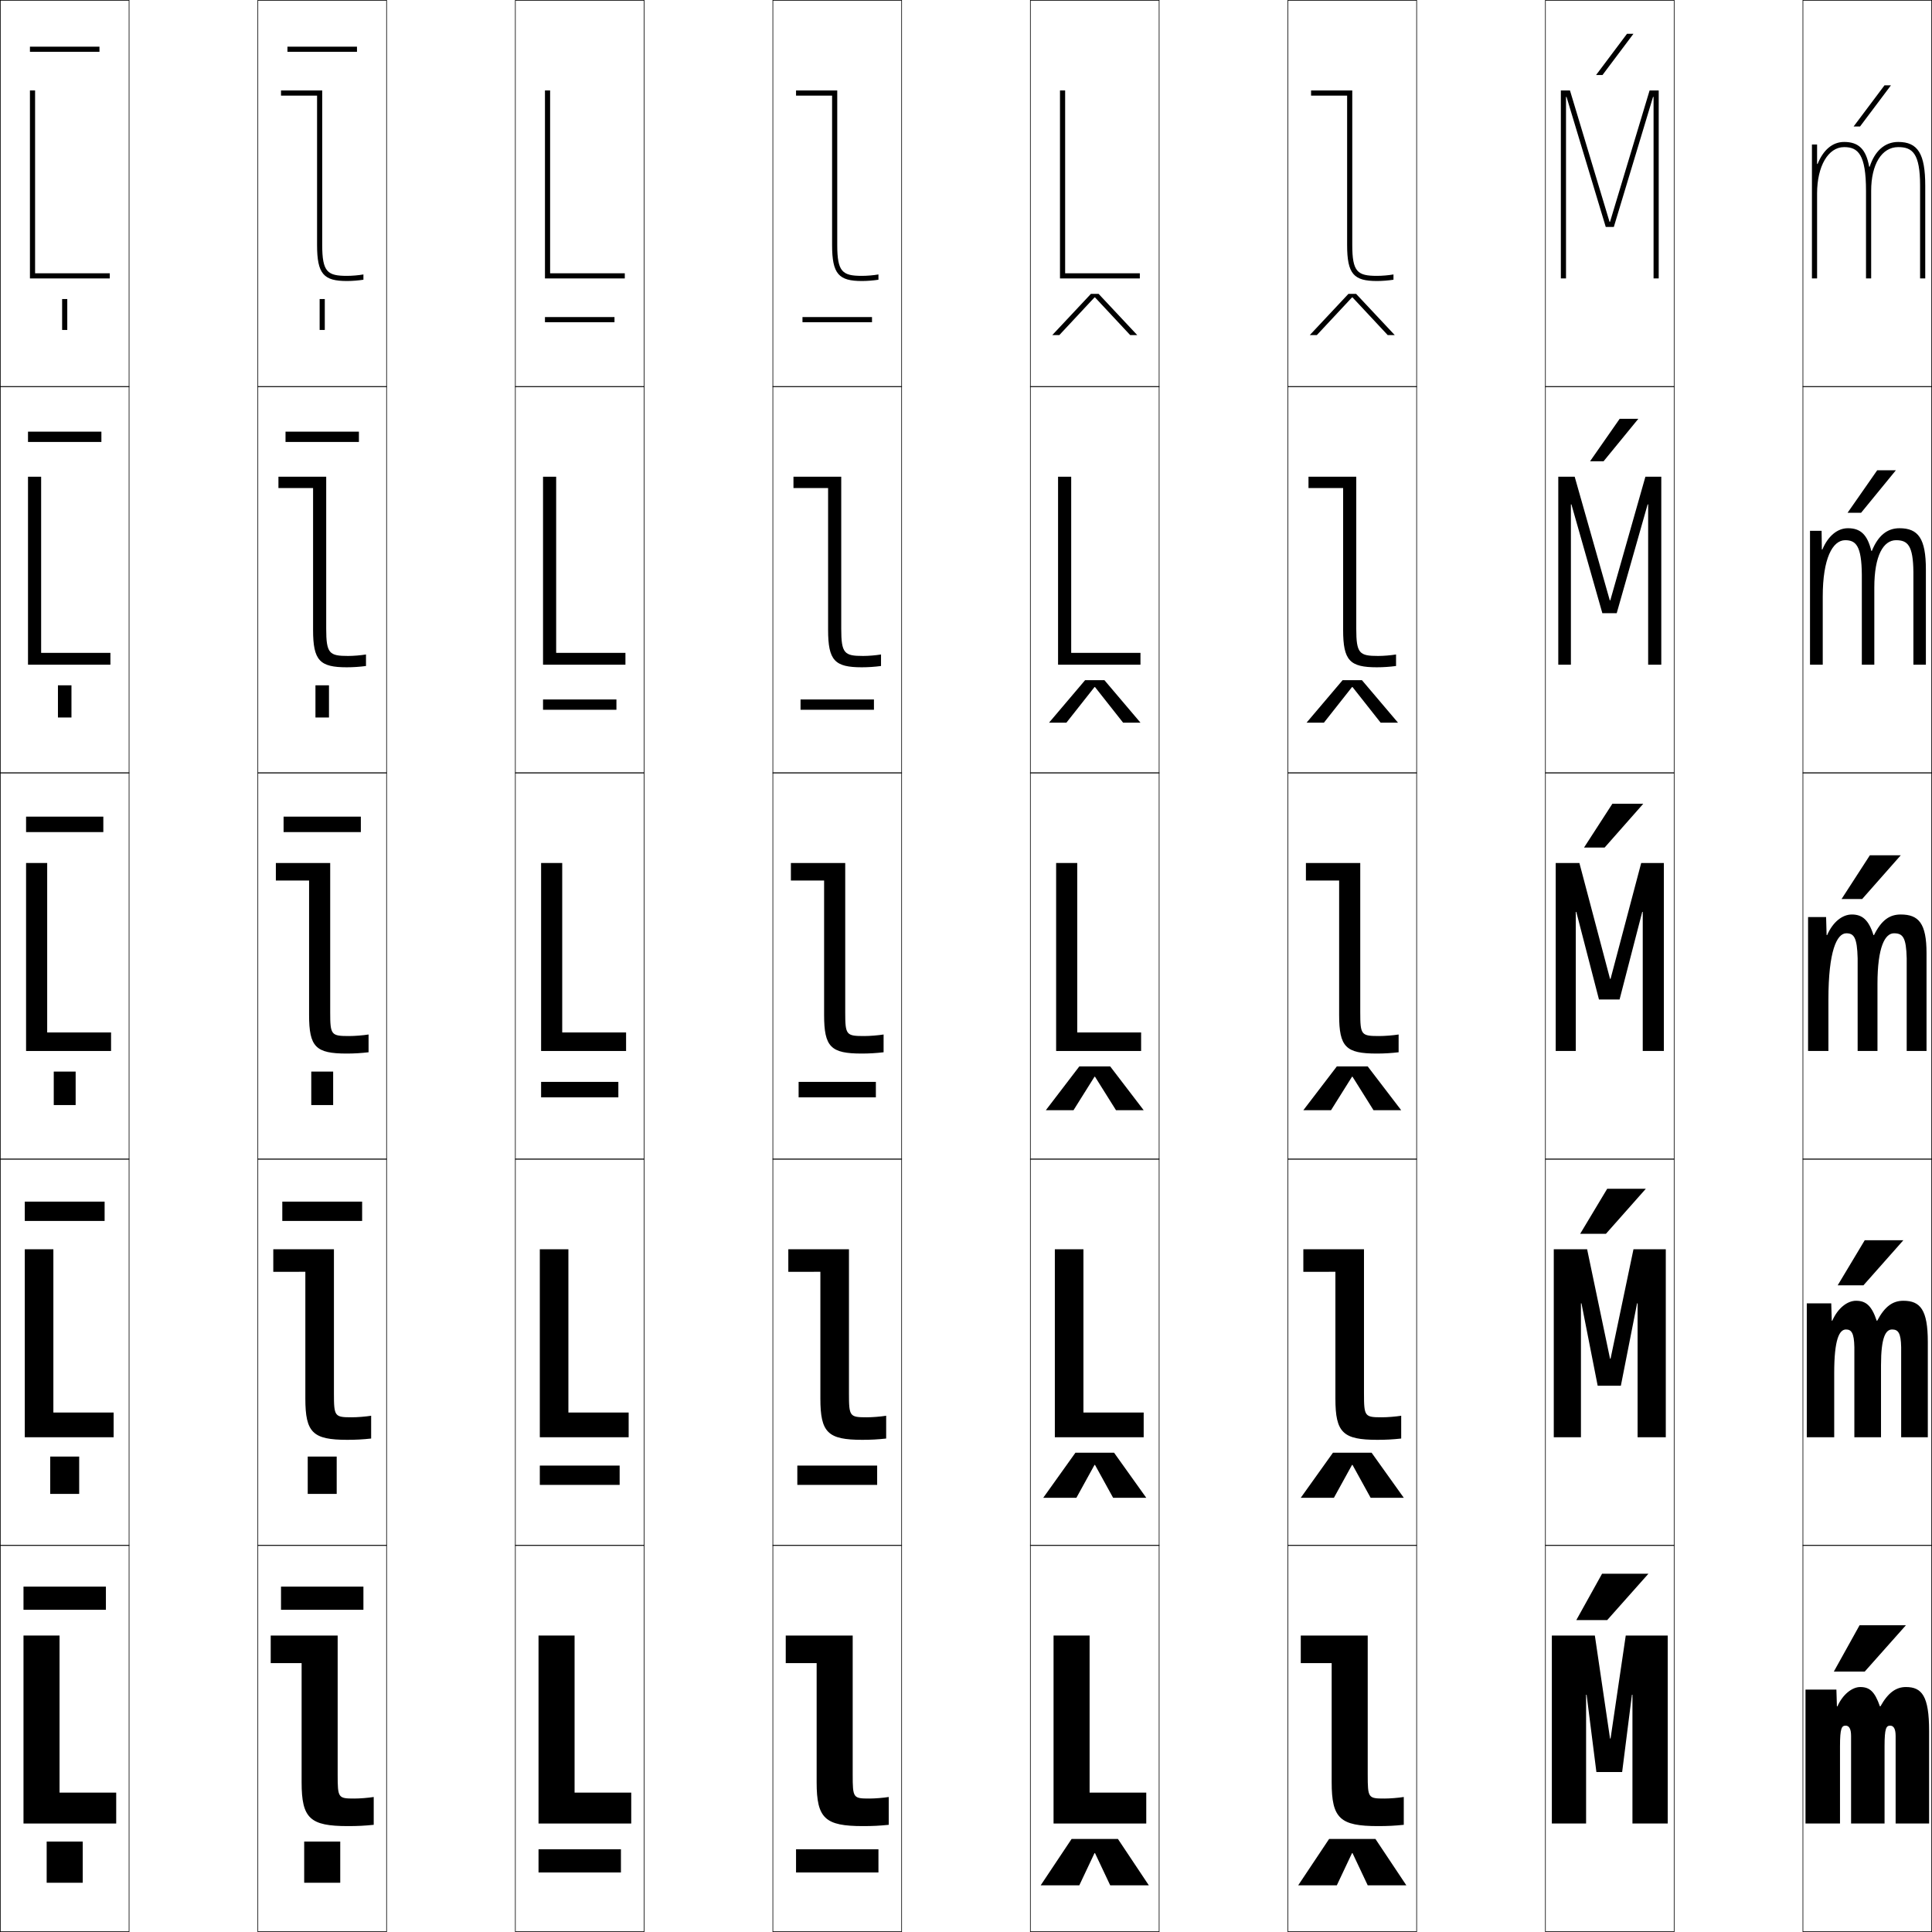 <?xml version="1.0" encoding="utf-8"?>
<!-- Generator: Adobe Illustrator 11 Build 225, SVG Export Plug-In . SVG Version: 6.0.0 Build 78)  -->
<!DOCTYPE svg PUBLIC "-//W3C//DTD SVG 1.0//EN"    "http://www.w3.org/TR/2001/REC-SVG-20010904/DTD/svg10.dtd">
<svg  xmlns="http://www.w3.org/2000/svg" xmlns:xlink="http://www.w3.org/1999/xlink" xmlns:a="http://ns.adobe.com/AdobeSVGViewerExtensions/3.0/"
	 width="750.25" height="750.25" viewBox="0 0 750.25 750.25" overflow="visible" enable-background="new 0 0 750.25 750.25"
	 xml:space="preserve">
		<g id="レイヤー1">
			<g>
				<rect x="0.125" y="0.125" fill="none" stroke="#000000" stroke-width="0.25" width="50" height="150"/> 
				<rect x="100.125" y="0.125" fill="none" stroke="#000000" stroke-width="0.25" width="50" height="150"/> 
				<rect x="200.125" y="0.125" fill="none" stroke="#000000" stroke-width="0.25" width="50" height="150"/> 
				<rect x="300.125" y="0.125" fill="none" stroke="#000000" stroke-width="0.25" width="50" height="150"/> 
				<rect x="400.125" y="0.125" fill="none" stroke="#000000" stroke-width="0.25" width="50" height="150"/> 
				<rect x="500.125" y="0.125" fill="none" stroke="#000000" stroke-width="0.25" width="50" height="150"/> 
				<rect x="600.125" y="0.125" fill="none" stroke="#000000" stroke-width="0.25" width="50" height="150"/> 
				<rect x="0.125" y="150.125" fill="none" stroke="#000000" stroke-width="0.25" width="50" height="150"/> 
				<rect x="100.125" y="150.125" fill="none" stroke="#000000" stroke-width="0.25" width="50" height="150"/> 
				<rect x="200.125" y="150.125" fill="none" stroke="#000000" stroke-width="0.25" width="50" height="150"/> 
				<rect x="300.125" y="150.125" fill="none" stroke="#000000" stroke-width="0.25" width="50" height="150"/> 
				<rect x="400.125" y="150.125" fill="none" stroke="#000000" stroke-width="0.25" width="50" height="150"/> 
				<rect x="500.125" y="150.125" fill="none" stroke="#000000" stroke-width="0.25" width="50" height="150"/> 
				<rect x="600.125" y="150.125" fill="none" stroke="#000000" stroke-width="0.25" width="50" height="150"/> 
				<rect x="0.125" y="300.125" fill="none" stroke="#000000" stroke-width="0.25" width="50" height="150"/> 
				<rect x="100.125" y="300.125" fill="none" stroke="#000000" stroke-width="0.25" width="50" height="150"/> 
				<rect x="200.125" y="300.125" fill="none" stroke="#000000" stroke-width="0.25" width="50" height="150"/> 
				<rect x="300.125" y="300.125" fill="none" stroke="#000000" stroke-width="0.25" width="50" height="150"/> 
				<rect x="400.125" y="300.125" fill="none" stroke="#000000" stroke-width="0.25" width="50" height="150"/> 
				<rect x="500.125" y="300.125" fill="none" stroke="#000000" stroke-width="0.25" width="50" height="150"/> 
				<rect x="600.125" y="300.125" fill="none" stroke="#000000" stroke-width="0.25" width="50" height="150"/> 
				<rect x="0.125" y="450.125" fill="none" stroke="#000000" stroke-width="0.25" width="50" height="150"/> 
				<rect x="100.125" y="450.125" fill="none" stroke="#000000" stroke-width="0.25" width="50" height="150"/> 
				<rect x="200.125" y="450.125" fill="none" stroke="#000000" stroke-width="0.25" width="50" height="150"/> 
				<rect x="300.125" y="450.125" fill="none" stroke="#000000" stroke-width="0.25" width="50" height="150"/> 
				<rect x="400.125" y="450.125" fill="none" stroke="#000000" stroke-width="0.25" width="50" height="150"/> 
				<rect x="500.125" y="450.125" fill="none" stroke="#000000" stroke-width="0.25" width="50" height="150"/> 
				<rect x="600.125" y="450.125" fill="none" stroke="#000000" stroke-width="0.25" width="50" height="150"/> 
				<rect x="0.125" y="600.125" fill="none" stroke="#000000" stroke-width="0.25" width="50" height="150"/> 
				<rect x="100.125" y="600.125" fill="none" stroke="#000000" stroke-width="0.25" width="50" height="150"/> 
				<rect x="200.125" y="600.125" fill="none" stroke="#000000" stroke-width="0.25" width="50" height="150"/> 
				<rect x="300.125" y="600.125" fill="none" stroke="#000000" stroke-width="0.25" width="50" height="150"/> 
				<rect x="400.125" y="600.125" fill="none" stroke="#000000" stroke-width="0.25" width="50" height="150"/> 
				<rect x="500.125" y="600.125" fill="none" stroke="#000000" stroke-width="0.25" width="50" height="150"/> 
				<rect x="600.125" y="600.125" fill="none" stroke="#000000" stroke-width="0.25" width="50" height="150"/> 
				<rect x="700.125" y="0.125" fill="none" stroke="#000000" stroke-width="0.25" width="50" height="150"/> 
				<rect x="700.125" y="150.125" fill="none" stroke="#000000" stroke-width="0.25" width="50" height="150"/> 
				<rect x="700.125" y="300.125" fill="none" stroke="#000000" stroke-width="0.25" width="50" height="150"/> 
				<rect x="700.125" y="450.125" fill="none" stroke="#000000" stroke-width="0.25" width="50" height="150"/> 
				<rect x="700.125" y="600.125" fill="none" stroke="#000000" stroke-width="0.25" width="50" height="150"/> 
			</g>
			<g>
				<polygon points="642.125,108.125 644.125,108.125 644.125,35.125 640.585,35.125 625.225,86.125 625.025,86.125 
					609.665,35.125 606.125,35.125 606.125,108.125 608.125,108.125 608.125,37.625 608.325,37.625 623.555,88.125 
					626.695,88.125 641.925,37.625 642.125,37.625 "/>
				<polygon points="610.025,258.125 610.025,195.875 610.225,195.875 622.24,238.125 627.811,238.125 
					639.824,195.875 640.025,195.875 640.025,258.125 645.125,258.125 645.125,185.125 638.955,185.125 
					625.324,233.125 625.125,233.125 611.495,185.125 605.125,185.125 605.125,258.125 "/>
				<polygon points="637.925,354.125 637.925,408.125 646.125,408.125 646.125,335.125 637.325,335.125 
					625.425,380.125 625.226,380.125 613.325,335.125 604.125,335.125 604.125,408.125 611.925,408.125 
					611.925,354.125 612.125,354.125 620.925,388.125 628.925,388.125 637.725,354.125 "/>
				<polygon points="635.925,506.125 635.925,558.125 646.875,558.125 646.875,485.125 634.325,485.125 
					625.425,527.625 625.226,527.625 616.325,485.125 603.375,485.125 603.375,558.125 613.925,558.125 
					613.925,506.125 614.125,506.125 620.425,538.125 629.425,538.125 635.725,506.125 "/>
				<polygon points="633.925,658.125 633.925,708.125 647.625,708.125 647.625,635.125 631.325,635.125 
					625.425,675.125 625.226,675.125 619.325,635.125 602.625,635.125 602.625,708.125 615.925,708.125 
					615.925,658.125 616.125,658.125 619.925,688.125 629.925,688.125 633.725,658.125 "/>
			</g>
			<g>
				<path d="M736.125,708.125v-34c0-2.859-0.812-4-2.1-4c-1.542,0-2.2,0.914-2.2,8v30h-13v-34
					c0-2.859-0.812-4-2.1-4c-1.542,0-2.2,0.914-2.2,8v30H701.125v-52h12l0.2,6.5h0.2
					c2.044-4.654,5.745-7.5,8.85-7.5c3.562,0,5.617,1.633,7.649,7.5h0.2
					c2.979-5.335,6.081-7.5,9.9-7.5c6.208,0,9,3.516,9,17v36H736.125z"/>
				<path d="M730.45,558.125h-10.351v-35c-0.1-5.465-1.123-6.85-3.249-6.85
					c-2.61,0-4.575,3.898-4.575,16.85v25H701.625v-52h9.5l0.2,6.75h0.2
					c2.152-4.906,5.844-7.75,9.225-7.75c3.792,0,6.075,1.852,8.024,7.75h0.2
					c2.951-5.602,6.086-7.75,10.15-7.75c6.576,0,9.5,3.477,9.5,16v37h-10.35v-35
					c-0.101-5.473-1.141-6.85-3.525-6.85c-2.493,0-4.3,3.07-4.3,13.85V558.125z
					"/>
				<path d="M729.075,408.125H721.375v-36c-0.2-8.071-1.436-9.7-4.399-9.7
					c-3.68,0-6.95,6.884-6.95,25.7v20H702.125v-52h7l0.2,7h0.2
					c2.261-5.158,5.942-8,9.6-8c4.022,0,6.533,2.069,8.399,8h0.2
					c2.922-5.869,6.09-8,10.4-8c6.945,0,10,3.438,10,15v38h-7.7v-36
					c-0.2-8.087-1.469-9.7-4.949-9.7c-3.445,0-6.4,5.229-6.4,19.7V408.125z"
					/>
				<path d="M726.688,213.937h0.2C729.321,207.983,732.839,205.125,737.625,205.125
					c7.3,0,10.25,4.023,10.25,16v37h-4.85v-36c-0.101-10.348-2.229-12.35-6.725-12.35
					c-4.912,0-8.451,5.951-8.451,18.35v30H723v-35
					c-0.1-11.145-2.275-13.35-6.449-13.35c-4.932,0-8.726,7.143-8.726,21.85v26.5
					H702.875v-52h4.5l0.1,7.269h0.201c2.205-5.232,5.814-8.269,9.949-8.269
					C722.429,205.125,725.142,207.54,726.688,213.937z"/>
				<path d="M725.853,64.748C724.625,57.886,721.71,55.125,716.125,55.125
					c-4.611,0-8.149,3.23-10.3,8.537H705.625V56.125h-2v52h2v-33c0-10.598,4.317-18,10.5-18
					c5.384,0,8.5,2.782,8.5,17v34h2v-34c0-10.327,4.121-17,10.5-17c5.513,0,8.5,2.391,8.5,15v36h2v-36
					c0-12.393-2.846-17-10.5-17c-5.262,0-9.129,3.585-11.072,9.623H725.853z"/>
			</g>
			<g>
				<polygon points="612.125,629.125 622.125,611.125 640.125,611.125 624.125,629.125 "/>
				<polygon points="639.125,461.625 623.625,479.125 613.625,479.125 624.125,461.625 "/>
				<polygon points="638.125,312.125 623.125,329.125 615.125,329.125 626.125,312.125 "/>
				<polygon points="636.218,162.625 622.713,179.125 617.464,179.125 628.968,162.625 "/>
				<polygon points="619.803,29.125 631.811,13.125 634.311,13.125 622.301,29.125 "/>
			</g>
			<g>
				<polygon points="712.125,649.125 722.125,631.125 740.125,631.125 724.125,649.125 "/>
				<polygon points="739.125,481.625 723.625,499.125 713.625,499.125 724.125,481.625 "/>
				<polygon points="738.125,332.125 723.125,349.125 715.125,349.125 726.125,332.125 "/>
				<polygon points="736.218,182.625 722.713,199.125 717.464,199.125 728.968,182.625 "/>
				<polygon points="719.803,49.125 731.811,33.125 734.311,33.125 722.301,49.125 "/>
			</g>
			<g>
				<rect x="18.125" y="715.125" width="14" height="16"/> 
				<rect x="19.5" y="565.625" width="11.25" height="14.5"/> 
				<rect x="20.875" y="416.125" width="8.5" height="13"/> 
				<rect x="22.5" y="266.125" width="5.25" height="12.5"/> 
				<rect x="24.125" y="116.125" width="2" height="12"/> 
			</g>
			<g>
				<rect x="118.125" y="715.125" width="14" height="16"/> 
				<rect x="119.5" y="565.625" width="11.25" height="14.5"/> 
				<rect x="120.875" y="416.125" width="8.5" height="13"/> 
				<rect x="122.5" y="266.125" width="5.25" height="12.5"/> 
				<rect x="124.125" y="116.125" width="2" height="12"/> 
			</g>
			<g>
				<polygon points="23.125,635.125 9.125,635.125 9.125,708.125 45.125,708.125 45.125,696.125 23.125,696.125 "/>
				<polygon points="20.725,485.125 9.625,485.125 9.625,558.125 44.125,558.125 44.125,548.525 20.725,548.525 "/>
				<polygon points="18.325,335.125 10.125,335.125 10.125,408.125 43.125,408.125 43.125,400.925 18.325,400.925 
					"/>
				<polygon points="15.975,185.125 10.875,185.125 10.875,258.125 42.875,258.125 42.875,253.525 15.975,253.525 
					"/>
				<polygon points="13.625,35.125 11.625,35.125 11.625,108.125 42.625,108.125 42.625,106.125 13.625,106.125 "/>
			</g>
			<g>
				<path d="M125.125,95.125v-60h-16v2h14v58c0,11.345,2.602,14,11.6,14
					c1.996,0,4.428-0.192,6.4-0.5v-2.05c-1.869,0.337-4.411,0.55-6.4,0.55
					C127.17,107.125,125.125,105.631,125.125,95.125z"/>
				<path d="M126.675,244.125c0,9.667,1.22,10.6,8.5,10.6
					c2.065,0,4.976-0.239,6.95-0.575V258.625c-2.397,0.322-5.008,0.5-7.45,0.5
					c-10.498,0-13.1-2.599-13.1-14.5v-55.1H108.125V185.125h18.55V244.125z"/>
				<path d="M128.225,393.125c0,8.829,0.394,9.2,7.4,9.2
					c2.142,0,5.42-0.265,7.5-0.6V408.625c-2.822,0.337-5.611,0.5-8.5,0.5
					c-11.999,0-14.6-2.542-14.6-15v-52.2H107.125V335.125h21.1V393.125z"/>
				<path d="M129.675,541.125c0,8.967,0.297,9.25,6.95,9.25c2.168,0,5.373-0.262,7.5-0.6V558.625
					c-3.164,0.35-5.938,0.5-9.25,0.5c-13.354,0-16.3-2.745-16.3-16v-49.25H106.125v-8.75h23.55
					V541.125z"/>
				<path d="M131.125,689.125c0,9.105,0.199,9.3,6.5,9.3c2.194,0,5.326-0.258,7.5-0.6
					V708.625c-3.506,0.362-6.264,0.5-10,0.5c-14.711,0-18-2.948-18-17v-46.3h-12V635.125h26V689.125z"/>
			</g>
			<g>
				<polygon points="223.125,635.125 209.125,635.125 209.125,708.125 245.125,708.125 245.125,696.125 223.125,696.125 "/>
				<polygon points="220.725,485.125 209.625,485.125 209.625,558.125 244.125,558.125 244.125,548.525 
					220.725,548.525 "/>
				<polygon points="218.325,335.125 210.125,335.125 210.125,408.125 243.125,408.125 243.125,400.925 
					218.325,400.925 "/>
				<polygon points="215.975,185.125 210.875,185.125 210.875,258.125 242.875,258.125 242.875,253.525 
					215.975,253.525 "/>
				<polygon points="213.625,35.125 211.625,35.125 211.625,108.125 242.625,108.125 242.625,106.125 213.625,106.125 "/>
			</g>
			<g>
				<path d="M325.125,95.125v-60h-16v2h14v58c0,11.345,2.602,14,11.6,14
					c1.996,0,4.428-0.192,6.4-0.5v-2.05c-1.869,0.337-4.411,0.55-6.4,0.55
					C327.17,107.125,325.125,105.631,325.125,95.125z"/>
				<path d="M326.675,244.125c0,9.667,1.22,10.6,8.5,10.6
					c2.065,0,4.976-0.239,6.95-0.575V258.625c-2.397,0.322-5.008,0.5-7.45,0.5
					c-10.498,0-13.1-2.599-13.1-14.5v-55.1H308.125V185.125h18.55V244.125z"/>
				<path d="M328.225,393.125c0,8.829,0.395,9.2,7.4,9.2
					c2.142,0,5.42-0.265,7.5-0.6V408.625c-2.822,0.337-5.611,0.5-8.5,0.5
					c-11.998,0-14.6-2.542-14.6-15v-52.2H307.125V335.125h21.1V393.125z"/>
				<path d="M329.675,541.125c0,8.967,0.297,9.25,6.95,9.25c2.168,0,5.373-0.262,7.5-0.6V558.625
					c-3.164,0.35-5.938,0.5-9.25,0.5c-13.354,0-16.3-2.745-16.3-16v-49.25H306.125v-8.75h23.55
					V541.125z"/>
				<path d="M331.125,689.125c0,9.105,0.199,9.3,6.5,9.3c2.194,0,5.326-0.258,7.5-0.6
					V708.625c-3.506,0.362-6.264,0.5-10,0.5c-14.711,0-18-2.948-18-17v-46.3h-12V635.125h26V689.125z"/>
			</g>
			<g>
				<polygon points="423.125,635.125 409.125,635.125 409.125,708.125 445.125,708.125 445.125,696.125 423.125,696.125 "/>
				<polygon points="420.725,485.125 409.625,485.125 409.625,558.125 444.125,558.125 444.125,548.525 
					420.725,548.525 "/>
				<polygon points="418.325,335.125 410.125,335.125 410.125,408.125 443.125,408.125 443.125,400.925 
					418.325,400.925 "/>
				<polygon points="415.975,185.125 410.875,185.125 410.875,258.125 442.875,258.125 442.875,253.525 
					415.975,253.525 "/>
				<polygon points="413.625,35.125 411.625,35.125 411.625,108.125 442.625,108.125 442.625,106.125 413.625,106.125 "/>
			</g>
			<g>
				<path d="M525.125,95.125v-60h-16v2h14v58c0,11.345,2.602,14,11.6,14
					c1.996,0,4.428-0.192,6.4-0.5v-2.05c-1.869,0.337-4.411,0.55-6.4,0.55
					C527.17,107.125,525.125,105.631,525.125,95.125z"/>
				<path d="M526.675,244.125c0,9.667,1.22,10.6,8.5,10.6
					c2.065,0,4.976-0.239,6.95-0.575V258.625c-2.397,0.322-5.008,0.5-7.45,0.5
					c-10.498,0-13.1-2.599-13.1-14.5v-55.1H508.125V185.125h18.55V244.125z"/>
				<path d="M528.225,393.125c0,8.829,0.395,9.2,7.4,9.2
					c2.142,0,5.42-0.265,7.5-0.6V408.625c-2.822,0.337-5.611,0.5-8.5,0.5
					c-11.998,0-14.6-2.542-14.6-15v-52.2H507.125V335.125h21.1V393.125z"/>
				<path d="M529.675,541.125c0,8.967,0.297,9.25,6.95,9.25c2.168,0,5.373-0.262,7.5-0.6V558.625
					c-3.164,0.35-5.938,0.5-9.25,0.5c-13.354,0-16.3-2.745-16.3-16v-49.25H506.125v-8.75h23.55
					V541.125z"/>
				<path d="M531.125,689.125c0,9.105,0.199,9.3,6.5,9.3c2.194,0,5.326-0.258,7.5-0.6
					V708.625c-3.506,0.362-6.264,0.5-10,0.5c-14.711,0-18-2.948-18-17v-46.3h-12V635.125h26V689.125z"/>
			</g>
			<g>
				<rect x="209.125" y="718.125" width="32" height="9"/> 
				<rect x="209.625" y="569.125" width="31" height="7.5"/> 
				<rect x="210.125" y="420.125" width="30" height="6"/> 
				<rect x="210.875" y="271.625" width="28.5" height="4"/> 
				<rect x="211.625" y="123.125" width="27" height="2"/> 
			</g>
			<g>
				<rect x="309.125" y="718.125" width="32" height="9"/> 
				<rect x="309.625" y="569.125" width="31" height="7.5"/> 
				<rect x="310.125" y="420.125" width="30" height="6"/> 
				<rect x="310.875" y="271.625" width="28.5" height="4"/> 
				<rect x="311.625" y="123.125" width="27" height="2"/> 
			</g>
			<g>
				<rect x="9.125" y="616.125" width="32" height="9"/> 
				<rect x="9.625" y="466.625" width="31" height="7.5"/> 
				<rect x="10.125" y="317.125" width="30" height="6"/> 
				<rect x="10.875" y="167.625" width="28.5" height="4"/> 
				<rect x="11.625" y="18.125" width="27" height="2"/> 
			</g>
			<g>
				<rect x="109.125" y="616.125" width="32" height="9"/> 
				<rect x="109.625" y="466.625" width="31" height="7.5"/> 
				<rect x="110.125" y="317.125" width="30" height="6"/> 
				<rect x="110.875" y="167.625" width="28.5" height="4"/> 
				<rect x="111.625" y="18.125" width="27" height="2"/> 
			</g>
			<g>
				<polygon points="425.025,719.625 419.125,732.125 404.125,732.125 416.125,714.125 434.125,714.125 446.125,732.125 
					431.125,732.125 425.225,719.625 "/>
				<polygon points="425.025,568.875 418,581.625 405.125,581.625 417.625,564.125 432.625,564.125 445.125,581.625 
					432.25,581.625 425.225,568.875 "/>
				<polygon points="425.025,418.125 416.875,431.125 406.125,431.125 419.125,414.125 431.125,414.125 444.125,431.125 
					433.375,431.125 425.225,418.125 "/>
				<polygon points="436.13,280.625 425.225,266.809 425.025,266.809 414.12,280.625 407.375,280.625 
					421.375,264.125 428.875,264.125 442.875,280.625 "/>
				<polygon points="441.625,130.125 438.885,130.125 425.225,115.493 425.024,115.493 411.365,130.125 
					408.625,130.125 423.625,114.125 426.625,114.125 "/>
			</g>
			<g>
				<polygon points="525.025,719.625 519.125,732.125 504.125,732.125 516.125,714.125 534.125,714.125 546.125,732.125 
					531.125,732.125 525.225,719.625 "/>
				<polygon points="525.025,568.875 518,581.625 505.125,581.625 517.625,564.125 532.625,564.125 545.125,581.625 
					532.25,581.625 525.225,568.875 "/>
				<polygon points="525.025,418.125 516.875,431.125 506.125,431.125 519.125,414.125 531.125,414.125 544.125,431.125 
					533.375,431.125 525.225,418.125 "/>
				<polygon points="536.13,280.625 525.225,266.809 525.025,266.809 514.12,280.625 507.375,280.625 
					521.375,264.125 528.875,264.125 542.875,280.625 "/>
				<polygon points="541.625,130.125 538.885,130.125 525.225,115.493 525.024,115.493 511.365,130.125 
					508.625,130.125 523.625,114.125 526.625,114.125 "/>
			</g>
		</g>
	</svg>
